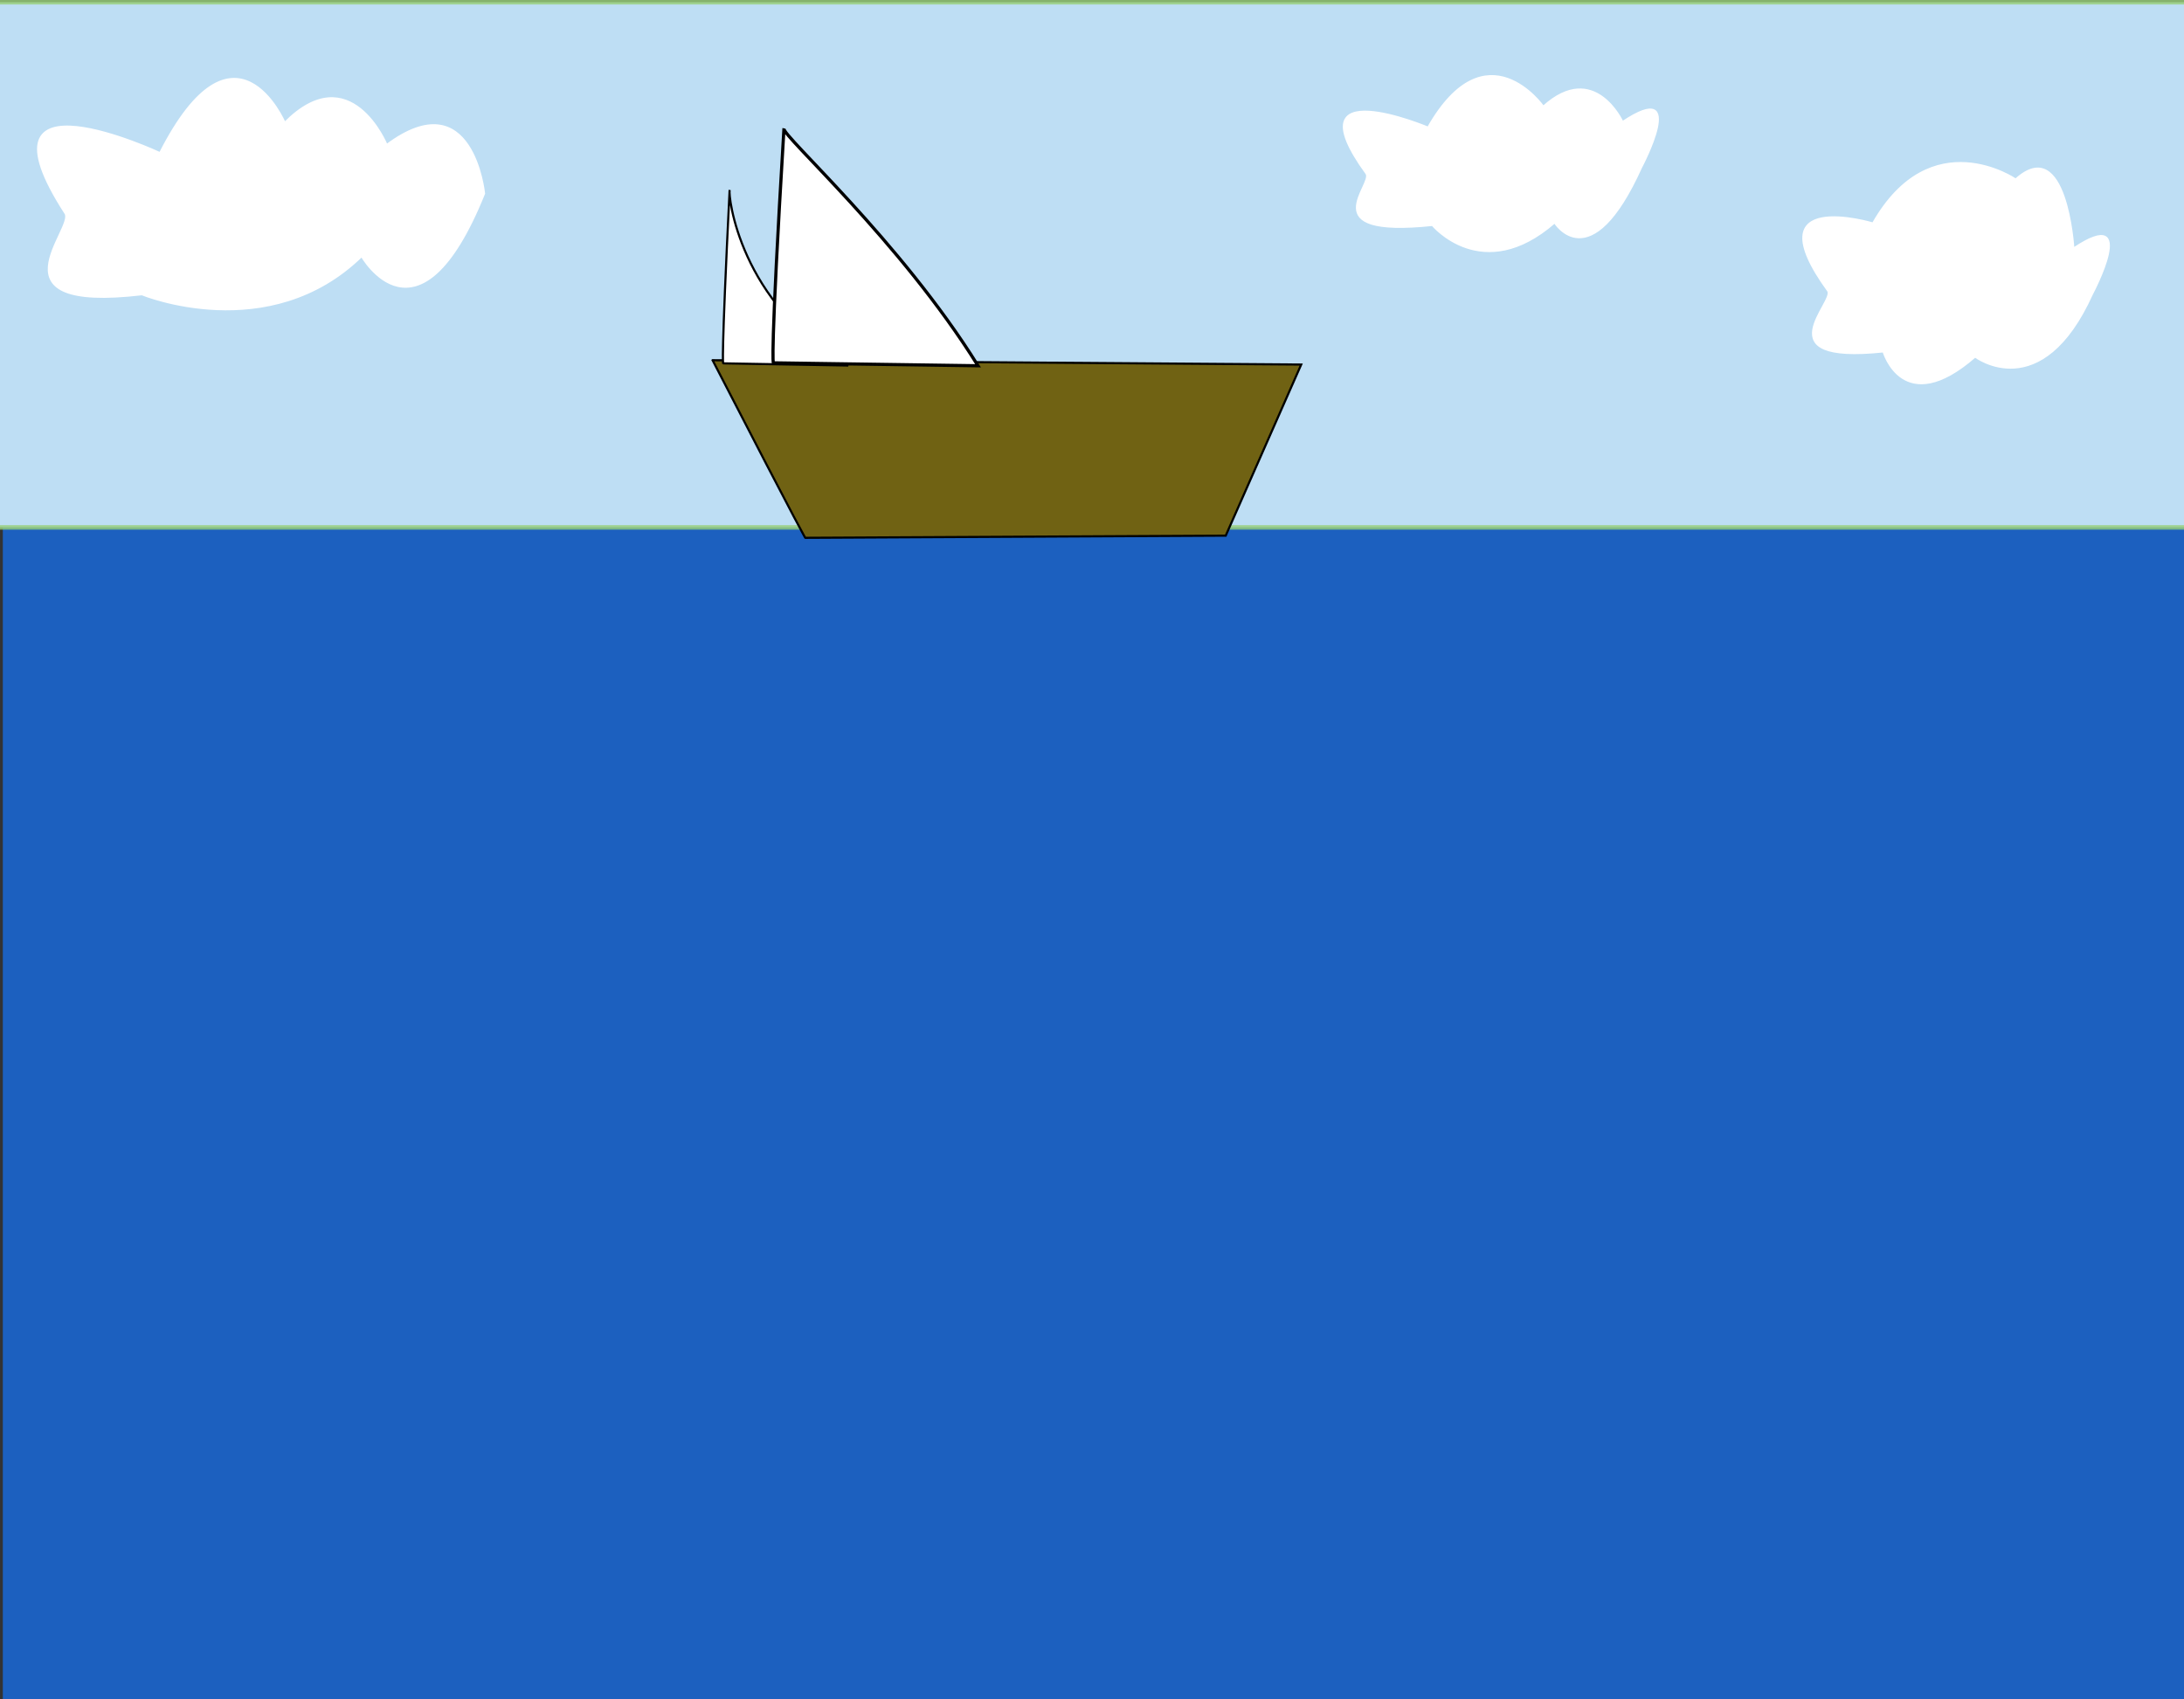 <?xml version="1.0" encoding="UTF-8" standalone="no"?>
<!-- Created with Inkscape (http://www.inkscape.org/) -->

<svg
   xmlns:dc="http://purl.org/dc/elements/1.1/"
   xmlns:cc="http://creativecommons.org/ns#"
   xmlns:rdf="http://www.w3.org/1999/02/22-rdf-syntax-ns#"
   xmlns:svg="http://www.w3.org/2000/svg"
   xmlns="http://www.w3.org/2000/svg"
   xmlns:sodipodi="http://sodipodi.sourceforge.net/DTD/sodipodi-0.dtd"
   xmlns:inkscape="http://www.inkscape.org/namespaces/inkscape"
   width="1000.004"
   height="778.005"
   id="svg3722"
   version="1.1"
   inkscape:version="0.48.3.1 r9886"
   inkscape:export-filename="/home/ravim/Dropbox/616/project/stage/images/back.png"
   inkscape:export-xdpi="89.999634"
   inkscape:export-ydpi="89.999634"
   sodipodi:docname="back.svg">
  <rect width="100%" height="100%" fill="#333333" stroke="none"/>
  <defs
     id="defs3724">
    <linearGradient
       id="linearGradient4509">
      <stop
         id="stop4521"
         offset="0"
         style="stop-color:#ebe6f2;stop-opacity:0.498;" />
      <stop
         style="stop-color:#ecfbe6;stop-opacity:0;"
         offset="1"
         id="stop4513" />
    </linearGradient>
  </defs>
  <sodipodi:namedview
     id="base"
     pagecolor="#ffffff"
     bordercolor="#666666"
     borderopacity="1.0"
     inkscape:pageopacity="0.0"
     inkscape:pageshadow="2"
     inkscape:zoom="0.49497475"
     inkscape:cx="716.7252"
     inkscape:cy="579.26552"
     inkscape:document-units="px"
     inkscape:current-layer="layer1"
     showgrid="false"
     fit-margin-top="0"
     fit-margin-left="0"
     fit-margin-right="0"
     fit-margin-bottom="0"
     inkscape:window-width="1366"
     inkscape:window-height="615"
     inkscape:window-x="0"
     inkscape:window-y="25"
     inkscape:window-maximized="1"
     showguides="true"
     inkscape:guide-bbox="true" />
  <g
     inkscape:label="Layer 1"
     inkscape:groupmode="layer"
     id="layer1"
     transform="translate(38.88,25.331)">
    <rect
       style="fill:#1769db;fill-opacity:0.829;stroke:none"
       id="rect6427"
       width="1003.561"
       height="783.442"
       x="-37.588"
       y="-20.274" />
    <rect
       style="fill:#bedef4;fill-opacity:1;stroke:#98cf79;stroke-width:2.057;stroke-miterlimit:4;stroke-opacity:0.812;stroke-dasharray:none"
       id="rect3739"
       width="1019.445"
       height="240.477"
       x="-49.225"
       y="-24.303" />
    <path
       style="fill:#ffffff;fill-opacity:1;stroke:#ffffff;stroke-width:0.968px;stroke-linecap:butt;stroke-linejoin:miter;stroke-opacity:1"
       d="M 34.404,44.826 C 68.639,-22.514 91.463,30.989 91.463,30.989 121.548,0.547 138.147,41.136 138.147,41.136 177.569,11.617 182.757,63.275 182.757,63.275 152.671,137.995 126.735,91.871 126.735,91.871 84.201,133.382 26.104,109.398 26.104,109.398 -45.323,117.788 -4.358,79.348 -8.887,72.356 -53.282,3.806 34.404,44.826 34.404,44.826 z"
       id="path4535"
       inkscape:connector-curvature="0"
       sodipodi:nodetypes="ccccccsc" />
    <path
       style="fill:#ffffff;fill-opacity:1;stroke:#ffffff;stroke-width:0.711px;stroke-linecap:butt;stroke-linejoin:miter;stroke-opacity:1"
       d="m 614.968,32.991 c 26.619,-46.726 52.809,-9.601 52.809,-9.601 23.393,-21.123 36.299,7.041 36.299,7.041 30.653,-20.483 8.587,20.868 8.587,20.868 -23.393,51.847 -39.721,25.348 -39.721,25.348 -33.073,28.804 -55.984,1.151 -55.984,1.151 C 561.421,83.619 590.203,59.01 586.681,54.158 552.163,6.592 614.968,32.991 614.968,32.991 z"
       id="path4535-9"
       inkscape:connector-curvature="0"
       sodipodi:nodetypes="ccccccsc" />
    <path
       style="fill:#706213;fill-opacity:1;stroke:#000000;stroke-width:0.98px;stroke-linecap:butt;stroke-linejoin:miter;stroke-opacity:1"
       d="m 287.396,139.62 c 269.511,1.984 269.511,1.984 269.511,1.984 l -34.553,78.35 c -191.52,0.992 -192.508,0.992 -192.508,0.992 0,0 0,0.992 -42.45,-81.325 z"
       id="path4577"
       inkscape:connector-curvature="0" />
    <path
       style="fill:#ffffff;fill-opacity:1;stroke:#ffffff;stroke-width:0.711px;stroke-linecap:butt;stroke-linejoin:miter;stroke-opacity:1"
       d="m 818.674,76.876 c 26.619,-46.726 65.374,-20.121 65.374,-20.121 23.393,-21.123 26.526,31.586 26.526,31.586 30.653,-20.483 8.587,20.868 8.587,20.868 -23.393,51.847 -53.682,28.855 -53.682,28.855 -33.073,28.804 -42.023,-2.356 -42.023,-2.356 -55.538,5.822 -21.87,-22.994 -25.391,-27.847 -34.519,-47.565 20.608,-30.985 20.608,-30.985 z"
       id="path4535-9-9"
       inkscape:connector-curvature="0"
       sodipodi:nodetypes="ccccccsc" />
    <path
       style="fill:#ffffff;fill-opacity:1;stroke:#000000;stroke-width:0.98px;stroke-linecap:butt;stroke-linejoin:miter;stroke-opacity:1"
       d="m 295.197,61.713 c -3.949,79.342 -2.962,79.342 -2.962,79.342 l 57.259,0.992 C 299.537,113.638 294.477,63.948 295.197,61.713 z"
       id="path4579-4"
       inkscape:connector-curvature="0"
       sodipodi:nodetypes="cccc" />
    <path
       style="fill:#ffffff;fill-opacity:1;stroke:#000000;stroke-width:1.457px;stroke-linecap:butt;stroke-linejoin:miter;stroke-opacity:1"
       d="m 320.078,33.55 c -6.463,107.267 -4.847,107.267 -4.847,107.267 l 93.71,1.341 C 373.253,84.815 318.899,36.572 320.078,33.55 z"
       id="path4579"
       inkscape:connector-curvature="0"
       sodipodi:nodetypes="cccc" />
  </g>
</svg>
